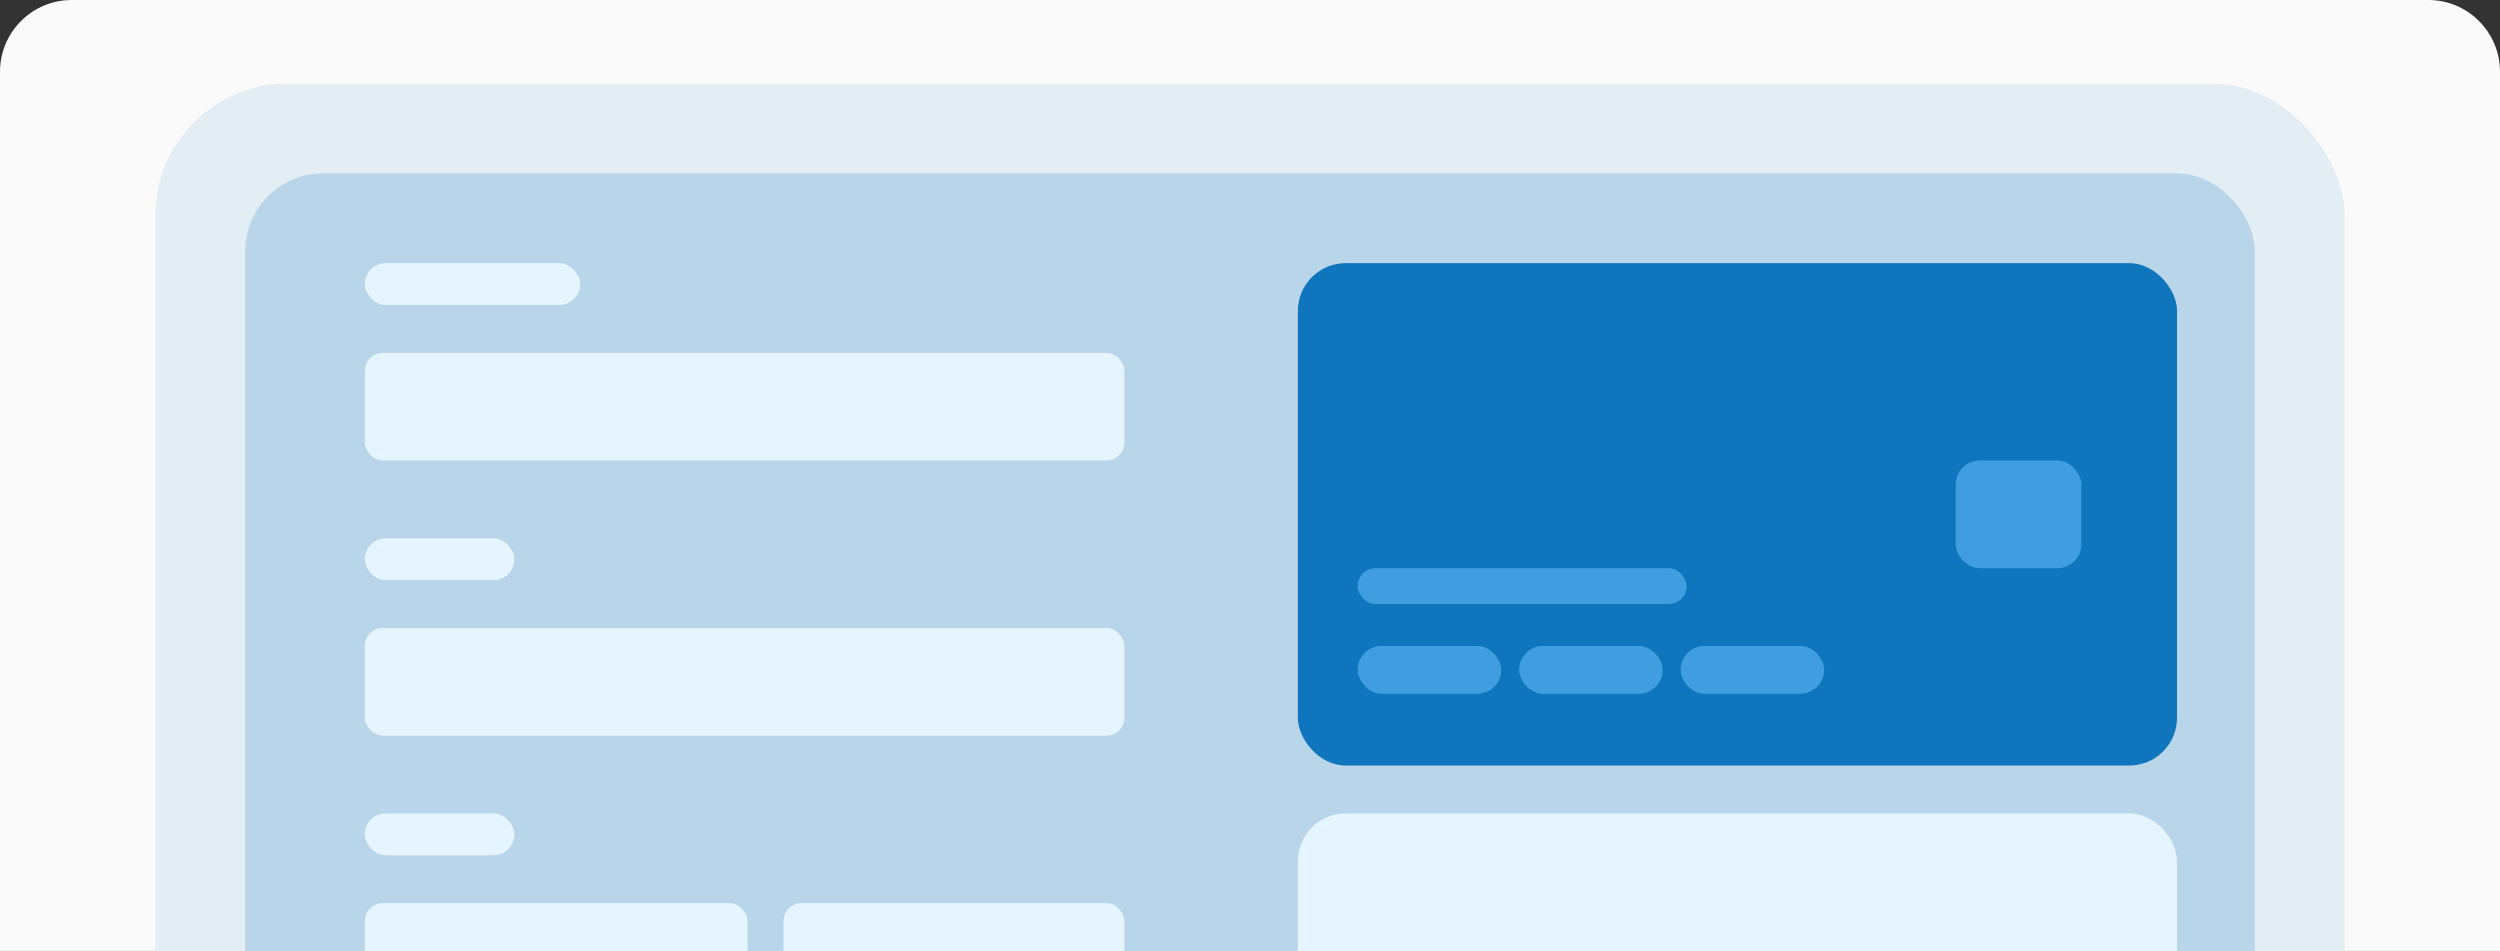 <svg width="418" height="159" viewBox="0 0 418 159" fill="none" xmlns="http://www.w3.org/2000/svg">
<rect x="0" y="0" width="418" height="159" fill="#333333" stroke="none"/>
<g clip-path="url(#clip0_246_413)">
<path d="M0 12C0 5.373 5.373 0 12 0H406C412.627 0 418 5.373 418 12V159H0V12Z" fill="#FAFAFA"/>
<rect x="26" y="14" width="366" height="237" rx="22" fill="#E3EDF4"/>
<rect x="41" y="29" width="336" height="208" rx="13" fill="#B9D5E9"/>
<rect x="217" y="44" width="147" height="84" rx="8" fill="#0F75BC"/>
<rect x="217" y="136" width="147" height="69" rx="8" fill="#E5F4FF"/>
<rect x="61" y="44" width="36" height="7" rx="3.5" fill="#E6F4FF"/>
<rect x="61" y="90" width="25" height="7" rx="3.5" fill="#E6F4FF"/>
<rect x="61" y="136" width="25" height="7" rx="3.5" fill="#E6F4FF"/>
<rect x="61" y="59" width="127" height="18" rx="3" fill="#E5F4FF"/>
<rect x="61" y="105" width="127" height="18" rx="3" fill="#E5F4FF"/>
<rect x="61" y="151" width="64" height="18" rx="3" fill="#E5F4FF"/>
<rect x="131" y="151" width="57" height="18" rx="3" fill="#E5F4FF"/>
<rect x="227" y="95" width="55" height="6" rx="3" fill="#409EE0"/>
<rect x="227" y="108" width="24" height="8" rx="4" fill="#409EE0"/>
<rect x="254" y="108" width="24" height="8" rx="4" fill="#409EE0"/>
<rect x="281" y="108" width="24" height="8" rx="4" fill="#409EE0"/>
<rect x="327" y="77" width="21" height="18" rx="4" fill="#409EE0"/>
</g>
<defs>
<clipPath id="clip0_246_413">
<path d="M0 12C0 5.373 5.373 0 12 0H406C412.627 0 418 5.373 418 12V159H0V12Z" fill="white"/>
</clipPath>
</defs>
</svg>
